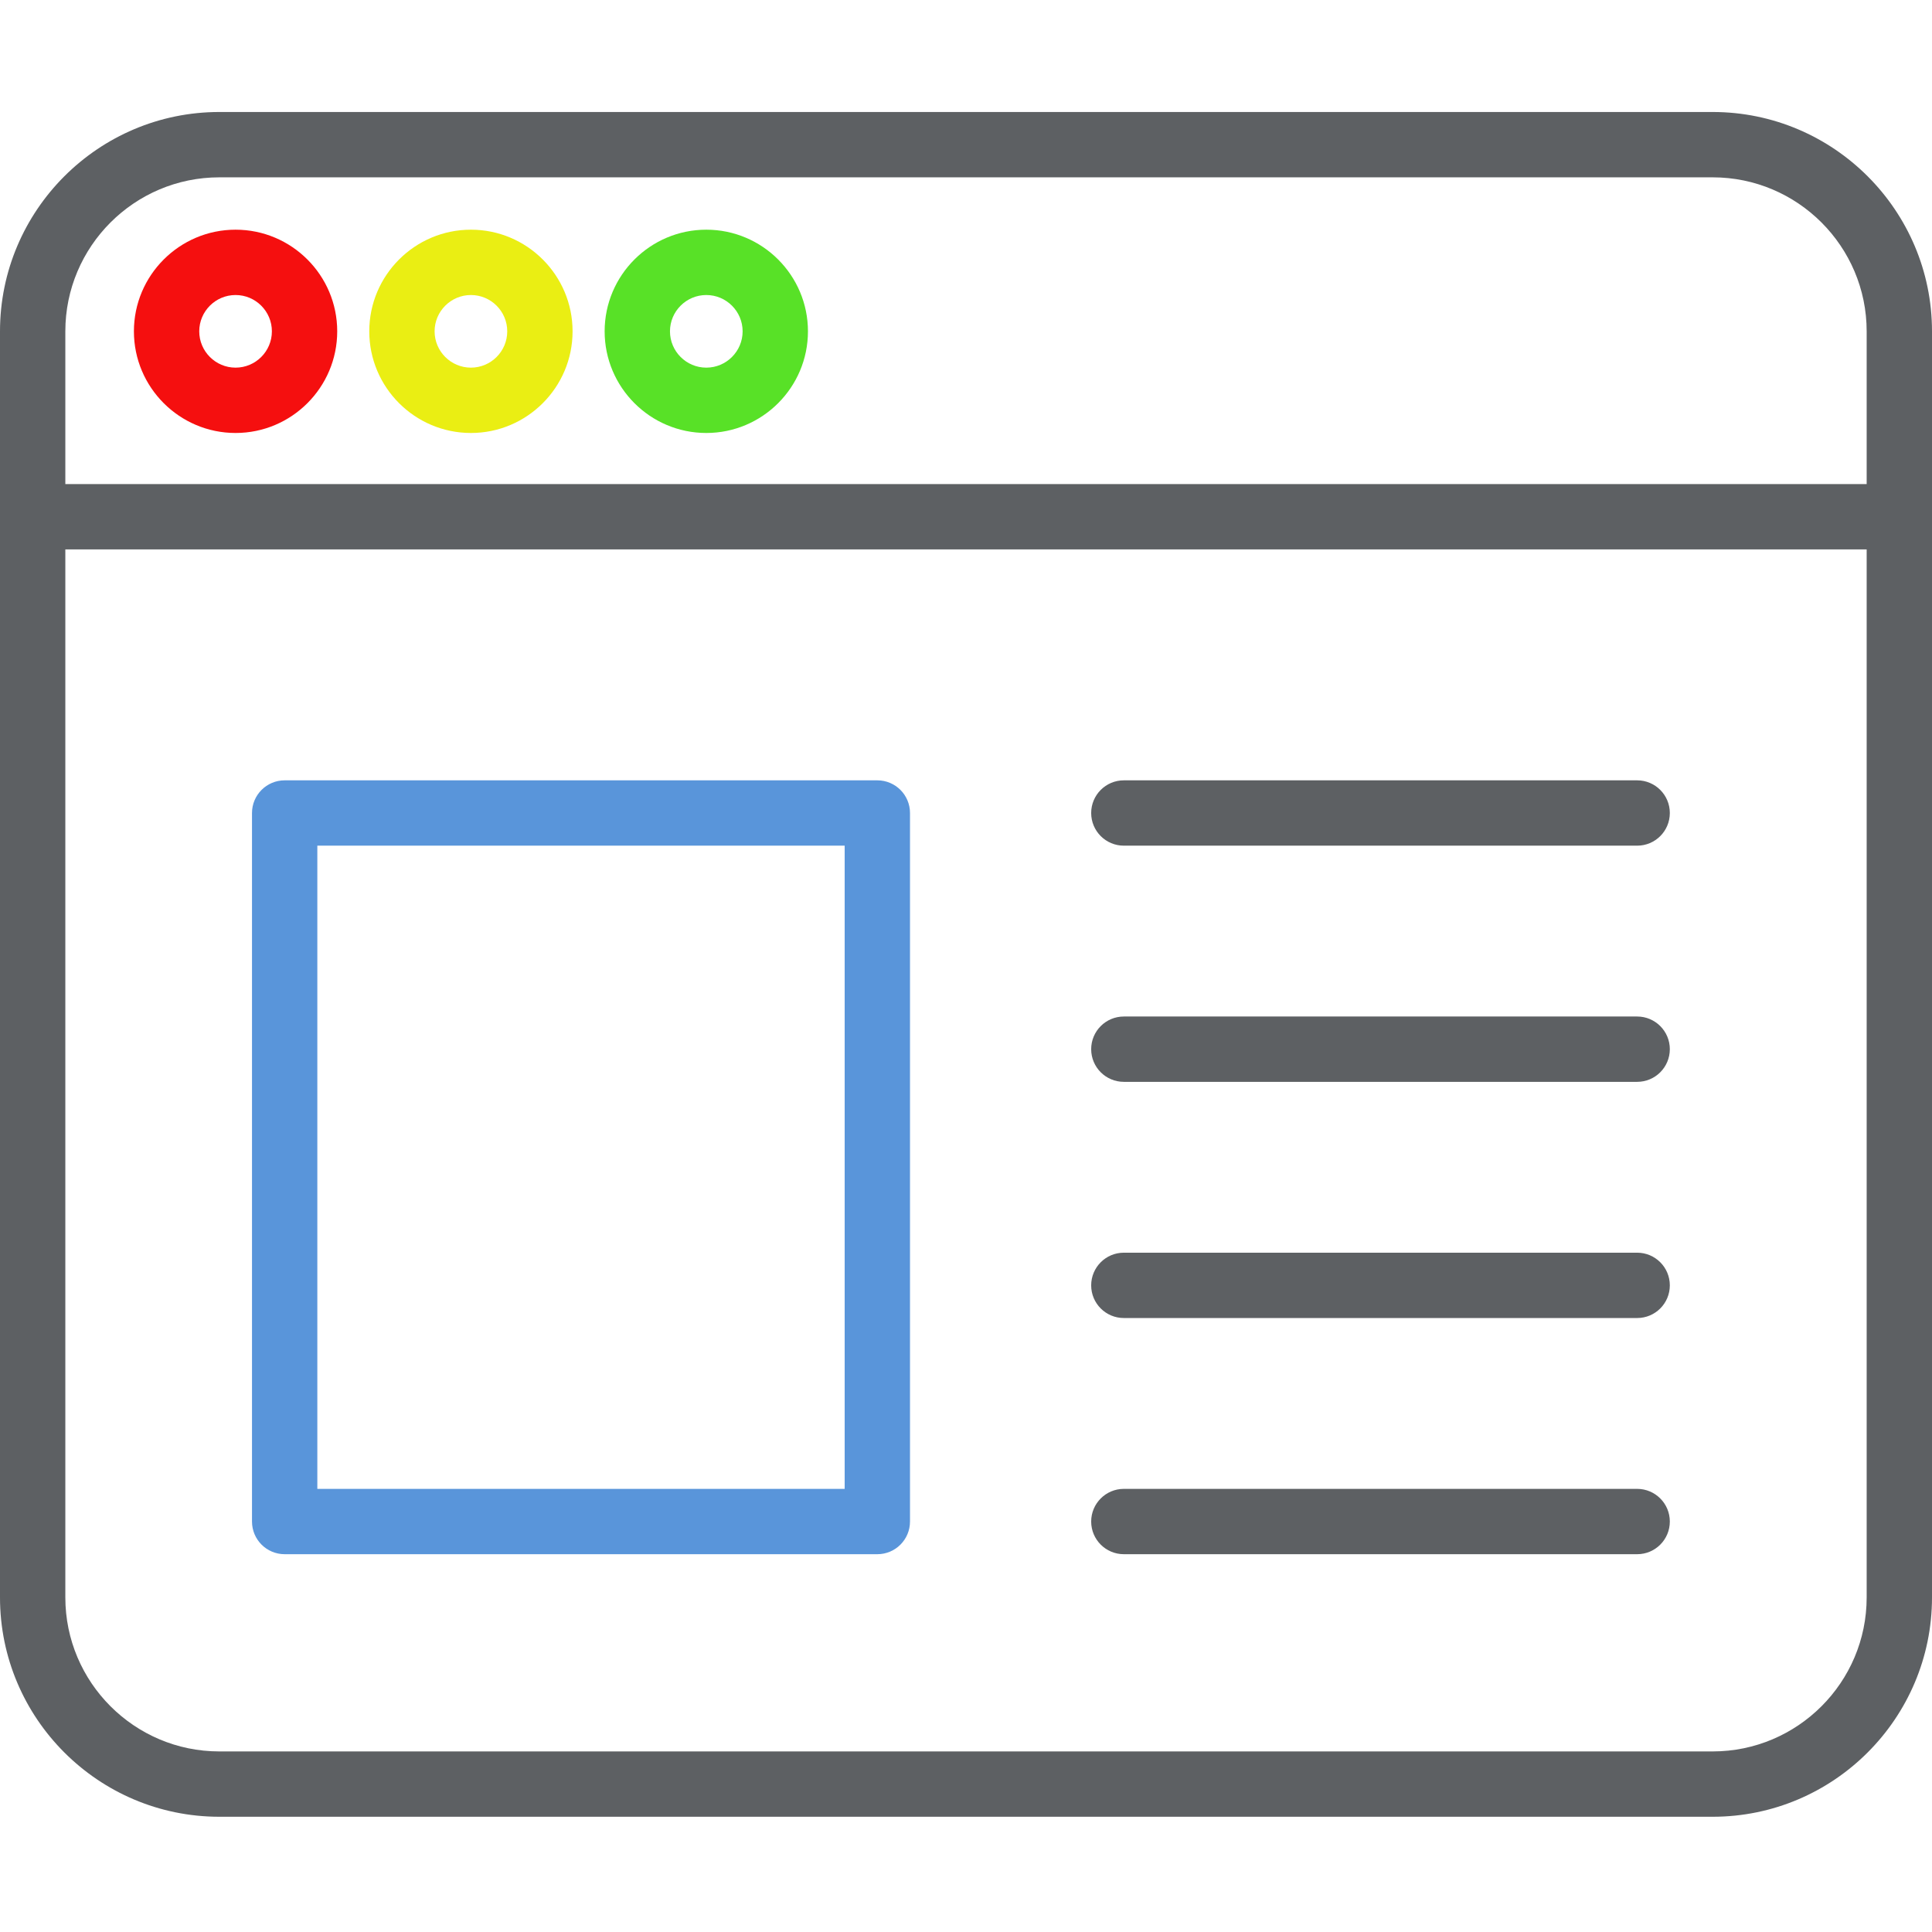 <svg width="414" height="414" viewBox="0 0 414 414" fill="none" xmlns="http://www.w3.org/2000/svg">
<path d="M367 389.305H47C21.086 389.305 0 368.219 0 342.305V71C0 45.086 21.086 24 47 24H367C392.914 24 414 45.086 414 71V342.305C414 368.219 392.914 389.305 367 389.305ZM47 38C28.805 38 14 52.805 14 71V342.305C14 360.5 28.805 375.305 47 375.305H367C385.195 375.305 400 360.5 400 342.305V71C400 52.805 385.195 38 367 38H47Z" fill="#5D6063"/>
<path d="M350.82 282.434H240.824C236.957 282.434 233.824 279.301 233.824 275.434C233.824 271.57 236.957 268.434 240.824 268.434H350.82C354.684 268.434 357.82 271.57 357.82 275.434C357.82 279.301 354.688 282.434 350.82 282.434Z" fill="#5D6063"/>
<path d="M350.82 333.043H240.824C236.957 333.043 233.824 329.91 233.824 326.043C233.824 322.18 236.957 319.043 240.824 319.043H350.82C354.684 319.043 357.82 322.18 357.82 326.043C357.82 329.91 354.688 333.043 350.82 333.043Z" fill="#5D6063"/>
<path d="M350.82 181.215H240.824C236.957 181.215 233.824 178.082 233.824 174.215C233.824 170.352 236.957 167.215 240.824 167.215H350.82C354.684 167.215 357.82 170.352 357.82 174.215C357.82 178.082 354.688 181.215 350.82 181.215Z" fill="#5D6063"/>
<path d="M350.82 231.824H240.824C236.957 231.824 233.824 228.691 233.824 224.824C233.824 220.961 236.957 217.824 240.824 217.824H350.82C354.684 217.824 357.82 220.961 357.82 224.824C357.82 228.691 354.688 231.824 350.82 231.824Z" fill="#5D6063"/>
<path d="M407 117.73H7C3.133 117.73 0 114.598 0 110.73C0 106.863 3.133 103.73 7 103.73H407C410.867 103.73 414 106.863 414 110.73C414 114.598 410.867 117.73 407 117.73Z" fill="#5D6063"/>
<path d="M100.914 92.781C88.902 92.781 79.129 83.012 79.129 71C79.129 58.988 88.902 49.219 100.914 49.219C112.926 49.219 122.695 58.988 122.695 71C122.695 83.012 112.926 92.781 100.914 92.781ZM100.914 63.219C96.621 63.219 93.129 66.711 93.129 71C93.129 75.289 96.621 78.781 100.914 78.781C105.203 78.781 108.695 75.289 108.695 71C108.695 66.711 105.203 63.219 100.914 63.219Z" fill="#EAEE13"/>
<path d="M50.477 92.781C38.469 92.781 28.695 83.012 28.695 71C28.695 58.988 38.469 49.219 50.477 49.219C62.488 49.219 72.262 58.988 72.262 71C72.262 83.012 62.488 92.781 50.477 92.781ZM50.477 63.219C46.188 63.219 42.695 66.711 42.695 71C42.695 75.289 46.188 78.781 50.477 78.781C54.77 78.781 58.262 75.289 58.262 71C58.262 66.711 54.77 63.219 50.477 63.219Z" fill="#F50F0F"/>
<path d="M151.348 92.781C139.336 92.781 129.566 83.012 129.566 71C129.566 58.988 139.336 49.219 151.348 49.219C163.359 49.219 173.133 58.988 173.133 71C173.133 83.012 163.359 92.781 151.348 92.781ZM151.348 63.219C147.055 63.219 143.566 66.711 143.566 71C143.566 75.289 147.059 78.781 151.348 78.781C155.641 78.781 159.133 75.289 159.133 71C159.133 66.711 155.641 63.219 151.348 63.219Z" fill="#58E127"/>
<path d="M188 333.043H61C57.133 333.043 54 329.91 54 326.043V174.215C54 170.352 57.133 167.215 61 167.215H188C191.867 167.215 195 170.352 195 174.215V326.043C195 329.91 191.867 333.043 188 333.043ZM68 319.043H181V181.215H68V319.043Z" fill="#5995DA"/>
</svg>
